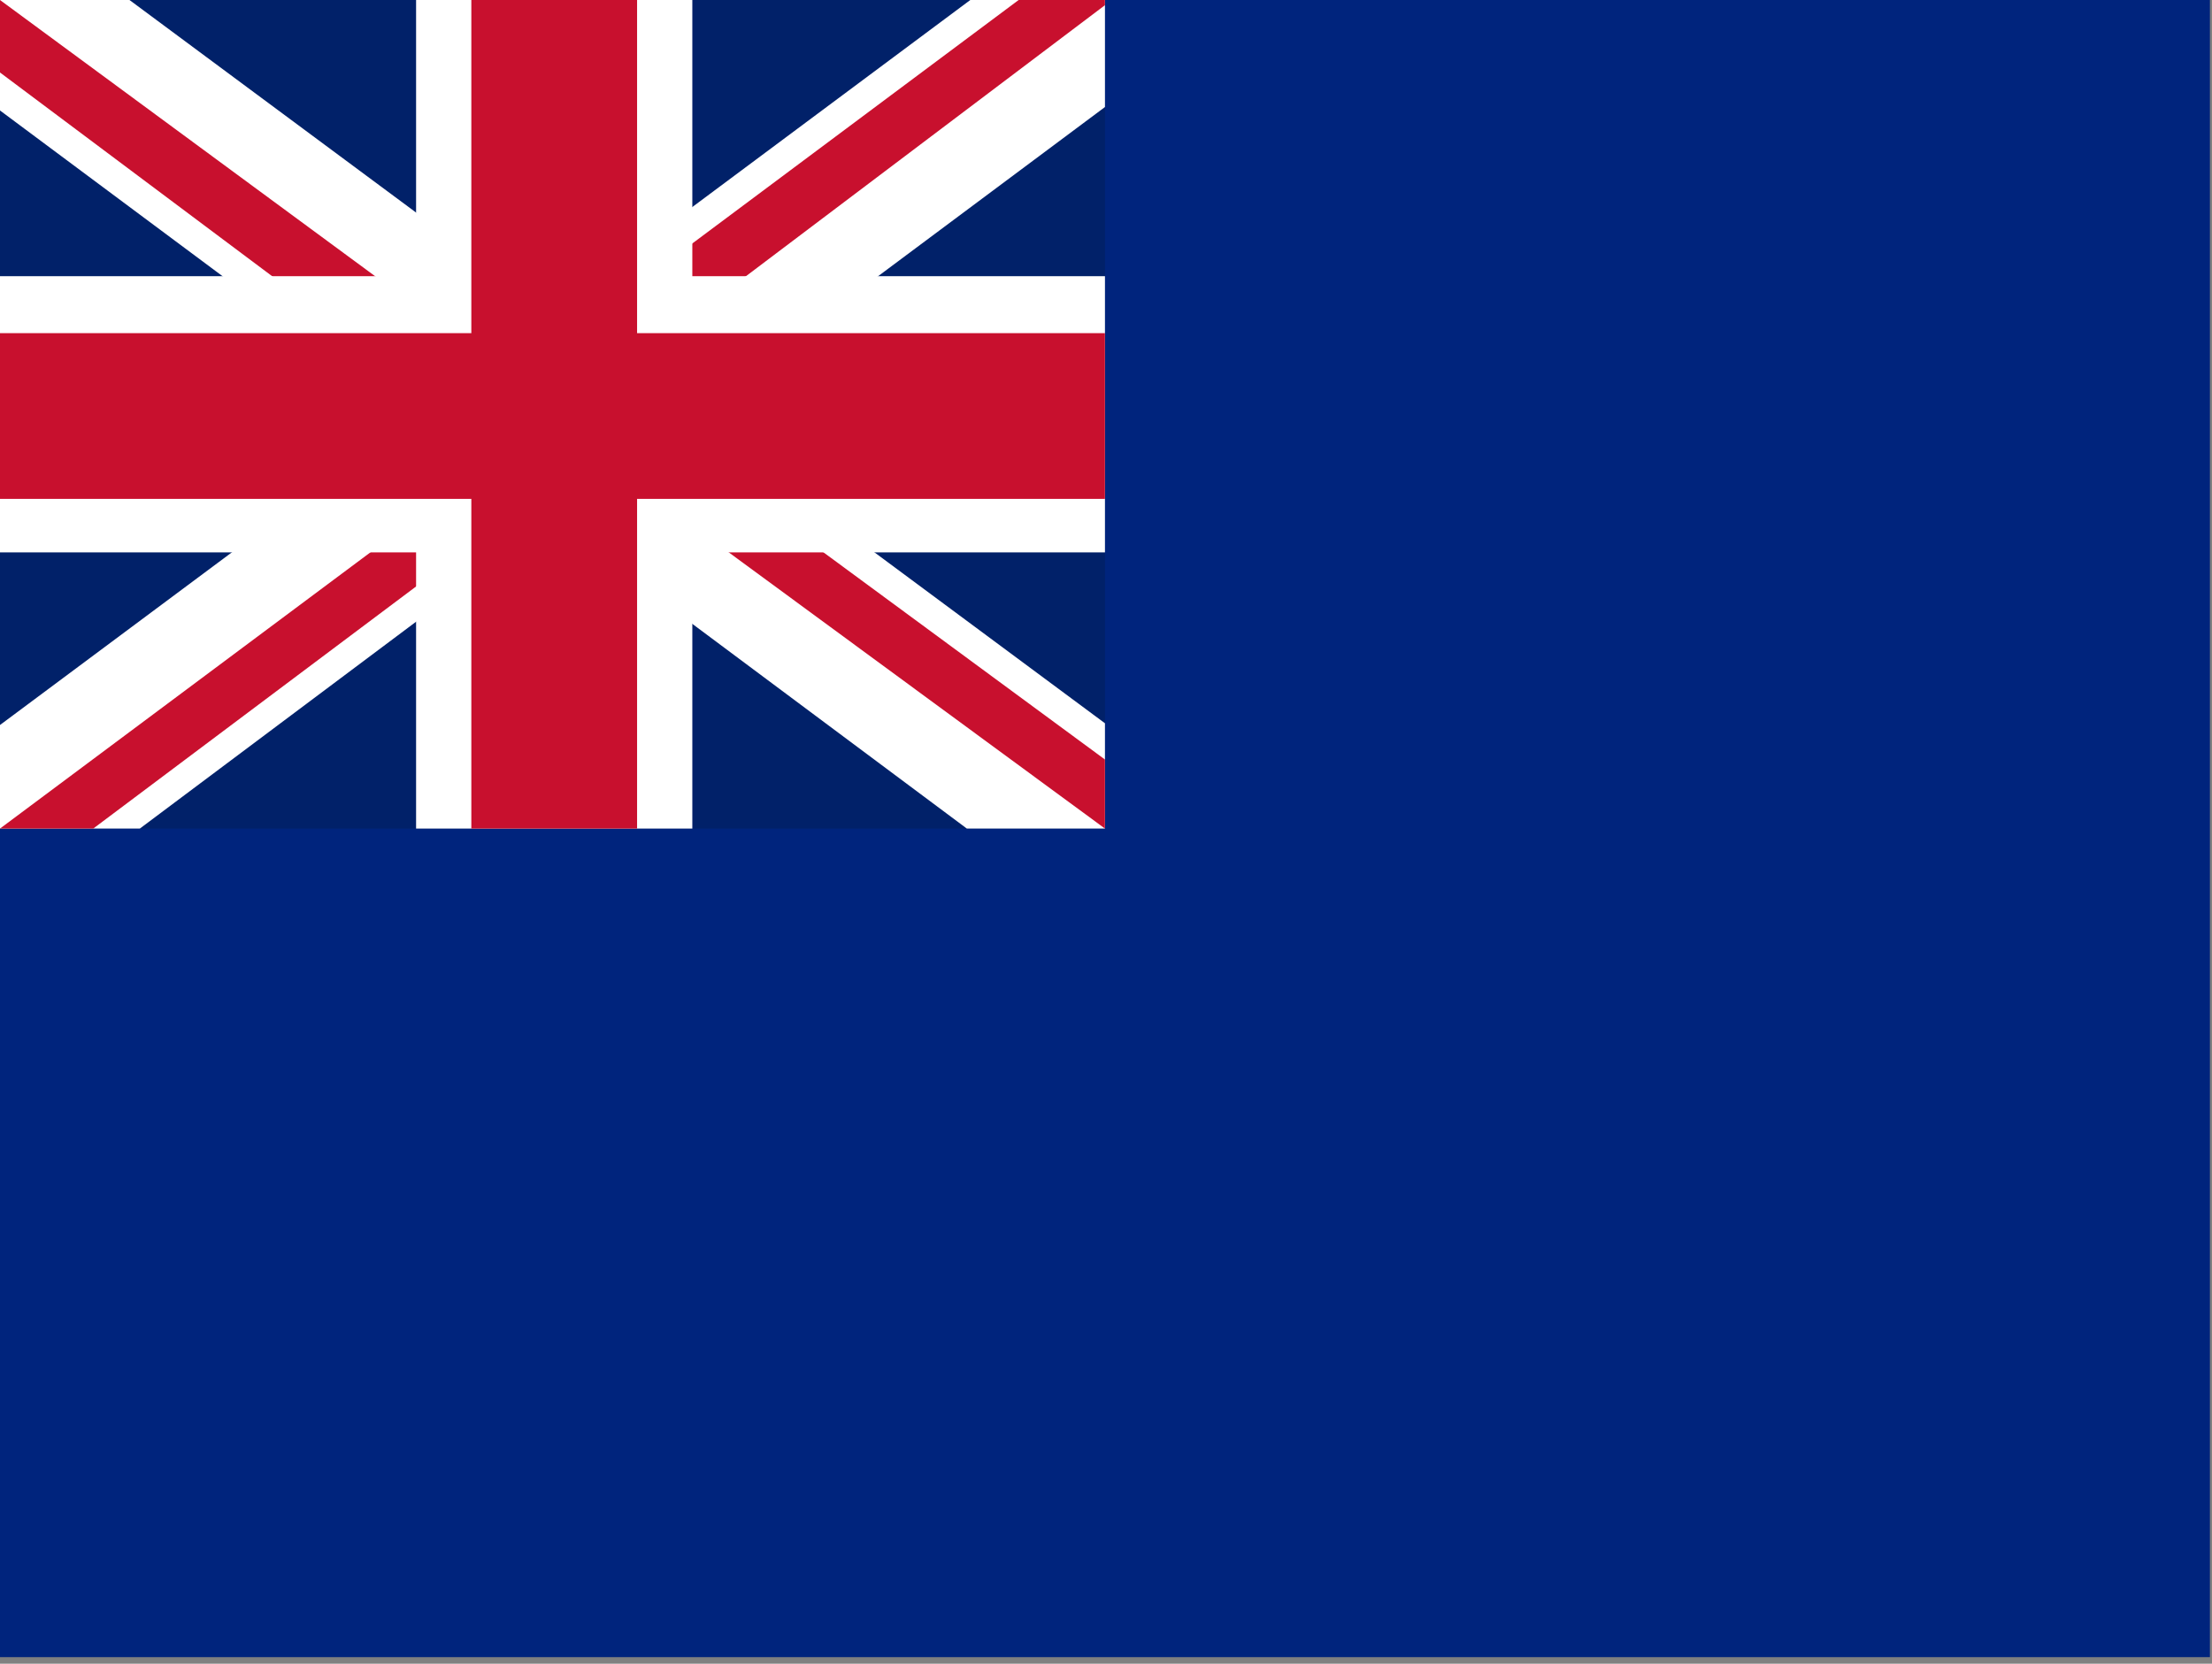 <?xml version="1.0" encoding="utf-8"?>
<!-- Generator: Adobe Illustrator 26.3.1, SVG Export Plug-In . SVG Version: 6.00 Build 0)  -->
<svg version="1.1" id="flag-icons-nz" xmlns="http://www.w3.org/2000/svg" xmlns:xlink="http://www.w3.org/1999/xlink" x="0px"
	 y="0px" viewBox="0 0 640.6 481.9" style="enable-background:new 0 0 640.6 481.9;" xml:space="preserve">
<rect x="0" y="0" width="640.6" height="481.9" fill="#808080" stroke="none"/>
<style type="text/css">
	.st0{fill-rule:evenodd;clip-rule:evenodd;fill:#00247D;}
	.st1{fill:#FFFFFF;}
	.st2{fill:#CC142B;}
	.st3{fill:#012169;}
	.st4{fill:#C8102E;}
</style>
<path id="path32" class="st0" d="M0,0h640v480H0V0z"/>
<g id="g38" transform="translate(-111 36.1) scale(.668)">
	<g id="use34" transform="matrix(45.4 0 0 45.4 900 120)">
		<g id="b">
			<g id="a">
				<path id="path16" class="st1" d="M900,106.4v22.7l45.4-22.7H900z"/>
				<path id="path18" class="st1" d="M909.7,131.6l-13.3-18.4l50.1-8.3L909.7,131.6z"/>
			</g>
			<g id="use21" transform="scale(-1 1)">
				<g id="a_00000039122881374909656970000017039989494522002304_">
					<path id="path16_00000165953497887280788020000001610129505536041631_" class="st1" d="M900,106.4v22.7l-45.4-22.7H900z"/>
					<path id="path18_00000041979166162664220070000005290109335083880366_" class="st1" d="M890.3,131.6l13.3-18.4l-50.1-8.3
						L890.3,131.6z"/>
				</g>
			</g>
			<g id="use23" transform="rotate(72 0 0)">
				<g id="a_00000160869237854379885050000011260177091491855039_">
					<path id="path16_00000127017474307425066030000005038029746177856936_" class="st1" d="M913,115.8l-21.6,7L927,159L913,115.8z"
						/>
					<path id="path18_00000084521749621413947140000014730315369428633226_" class="st1" d="M891.9,132.8l13.3-18.4l23.4,45.1
						L891.9,132.8z"/>
				</g>
			</g>
			<g id="use25" transform="rotate(-72 0 0)">
				<g id="a_00000168083646843990586900000007158253826520992148_">
					<path id="path16_00000178885295796888148320000005410356565559198878_" class="st1" d="M887,115.8l21.6,7l-7.6-50.2L887,115.8z
						"/>
					<path id="path18_00000076574090263911064990000014852599541134792381_" class="st1" d="M914,114.4l-21.6,7l7.6-50.2L914,114.4z
						"/>
				</g>
			</g>
			<g id="use27" transform="scale(-1 1) rotate(72)">
				<g id="a_00000080194658650812035880000007197825823368865922_">
					<path id="path16_00000138550452537449389800000002342594278531760050_" class="st1" d="M887,115.8l21.6,7L873,159L887,115.8z"
						/>
					<path id="path18_00000170263012750821618870000006604341066675923864_" class="st1" d="M908.1,132.8l-13.3-18.4l-23.4,45.1
						L908.1,132.8z"/>
				</g>
			</g>
		</g>
	</g>
	<g id="use36" transform="matrix(30 0 0 30 900 120)">
		<g id="b_00000143617735816496627650000004531242435318013620_">
			<g id="a_00000000221995094748679690000001027147433154709898_">
				<path id="path16_00000086665944462319244310000008235966657012598936_" class="st2" d="M900,111v15l30-15H900z"/>
				<path id="path18_00000124881251349035643890000010927112482308304268_" class="st2" d="M906.4,127.7l-8.8-12.1l33.1-5.5
					L906.4,127.7z"/>
			</g>
			<g id="use21_00000021827767711980709600000004729991800873251462_" transform="scale(-1 1)">
				<g id="a_00000123409367628658163680000014540803765840168624_">
					<path id="path16_00000037682006529215543770000006033452511361719187_" class="st2" d="M900,111v15l-30-15H900z"/>
					<path id="path18_00000093884574969199454740000008608644988324662915_" class="st2" d="M893.6,127.7l8.8-12.1l-33.1-5.5
						L893.6,127.7z"/>
				</g>
			</g>
			<g id="use23_00000101103473346479057100000009898936553909494933_" transform="rotate(72 0 0)">
				<g id="a_00000018934914419395801400000005766922191879868862_">
					<path id="path16_00000132792705536825808790000013475914121177245619_" class="st2" d="M908.6,117.2l-14.3,4.6l23.5,23.9
						L908.6,117.2z"/>
					<path id="path18_00000041979257073719879500000008068902800079251127_" class="st2" d="M894.7,128.4l8.8-12.1l15.5,29.8
						L894.7,128.4z"/>
				</g>
			</g>
			<g id="use25_00000116934997485318365600000002244894425722507678_" transform="rotate(-72 0 0)">
				<g id="a_00000012449759995412420380000012416469305893798020_">
					<path id="path16_00000137105570207157311190000011224348409342685592_" class="st2" d="M891.4,117.2l14.3,4.6l-5-33.2
						L891.4,117.2z"/>
					<path id="path18_00000075161586941188591440000014561993930775805840_" class="st2" d="M909.3,116.3l-14.3,4.6l5-33.2
						L909.3,116.3z"/>
				</g>
			</g>
			<g id="use27_00000176035653858552896500000015044977056507915163_" transform="scale(-1 1) rotate(72)">
				<g id="a_00000144338778710202886240000008321416129144320698_">
					<path id="path16_00000030455087983182544820000017417048554793764777_" class="st2" d="M891.4,117.2l14.3,4.6l-23.5,23.9
						L891.4,117.2z"/>
					<path id="path18_00000137817981802255630150000016614562888573263535_" class="st2" d="M905.3,128.4l-8.8-12.1L881,146.1
						L905.3,128.4z"/>
				</g>
			</g>
		</g>
	</g>
</g>
<g id="g44" transform="rotate(82 525.2 114.6) scale(.668)">
	<g id="use40" transform="rotate(-82 519 -457.7) scale(40.4)">
		<g id="b_00000051385710593619013020000002703768982219751573_">
			<g id="a_00000032636515156392487980000013283044150614377138_">
				<path id="path16_00000134960084325316752880000005774223763595955357_" class="st1" d="M888,118.3l20,2.8l-14.4-42.8L888,118.3z
					"/>
				<path id="path18_00000170998924880102111380000006985214167006732691_" class="st1" d="M911.4,112.9l-17.8,9.5l-1.1-45.2
					L911.4,112.9z"/>
			</g>
			<g id="use21_00000047055010603657132100000003685353776945712267_" transform="scale(-1 1)">
				<g id="a_00000126321119622502633300000001392844007885803396_">
					<path id="path16_00000096771074705310945570000008955773160015111085_" class="st1" d="M888,118.3l20,2.8l-25.6,37.2L888,118.3
						z"/>
					<path id="path18_00000170265986120638614750000018127820027628900253_" class="st1" d="M909,129.9l-14.5-14L881,159L909,129.9z
						"/>
				</g>
			</g>
			<g id="use23_00000064315277084393733910000006640253314808563384_" transform="rotate(72 0 0)">
				<g id="a_00000057840911429699637350000012156752780570682014_">
					<path id="path16_00000028293398589814440450000017197554244440456094_" class="st1" d="M897.9,108l3.5,19.9l36.3-26.9
						L897.9,108z"/>
					<path id="path18_00000083074025144486024340000011756689738228588464_" class="st1" d="M910.3,128.6l-14.5-14l42.6-15
						L910.3,128.6z"/>
				</g>
			</g>
			<g id="use25_00000119807292787505820020000015861330823324624305_" transform="rotate(-72 0 0)">
				<g id="a_00000071553275556214116880000003342912253724939451_">
					<path id="path16_00000105426174679193881450000005571676112155781014_" class="st1" d="M894.7,130.8l8.9-18.2l-45.2,0.4
						L894.7,130.8z"/>
					<path id="path18_00000020394709165452478120000003297804499689560476_" class="st1" d="M896.8,106.9l3.5,19.9L857,113.9
						L896.8,106.9z"/>
				</g>
			</g>
			<g id="use27_00000000932036460493991190000012088915447165740433_" transform="scale(-1 1) rotate(72)">
				<g id="a_00000086660403417518740440000008834981854387608751_">
					<path id="path16_00000144324839850711659080000014348684239960285825_" class="st1" d="M894.7,130.8l8.9-18.2l27.5,35.9
						L894.7,130.8z"/>
					<path id="path18_00000106848068112992289990000003966087308730086825_" class="st1" d="M912.3,114.4l-17.8,9.5l36.8,26.2
						L912.3,114.4z"/>
				</g>
			</g>
		</g>
	</g>
	<g id="use42" transform="rotate(-82 519 -457.7) scale(25)">
		<g id="b_00000112624386348297110960000017601530935270408102_">
			<g id="a_00000111187194433443794690000007015975079652879252_">
				<path id="path16_00000133510959794761929920000005158988336082203034_" class="st2" d="M892.6,118.9l12.4,1.7l-8.9-26.5
					L892.6,118.9z"/>
				<path id="path18_00000083807459281588547920000016505713464208927413_" class="st2" d="M907.1,115.6l-11,5.9l-0.7-27.9
					L907.1,115.6z"/>
			</g>
			<g id="use21_00000038412687838629022860000010401604890221113246_" transform="scale(-1 1)">
				<g id="a_00000076583613422696091390000014238191371841392006_">
					<path id="path16_00000123426792662643017080000006354540599900061344_" class="st2" d="M892.6,118.9l12.4,1.7l-15.9,23
						L892.6,118.9z"/>
					<path id="path18_00000173121374652415853780000008571020225404168326_" class="st2" d="M905.6,126.1l-9-8.7l-8.4,26.7
						L905.6,126.1z"/>
				</g>
			</g>
			<g id="use23_00000170257536703389958640000008129339805847798180_" transform="rotate(72 0 0)">
				<g id="a_00000095330371221995656930000008501709187635450013_">
					<path id="path16_00000090988132093453623760000014831530224979401349_" class="st2" d="M898.7,112.6l2.2,12.3l22.4-16.7
						L898.7,112.6z"/>
					<path id="path18_00000098905175583240066350000002199484138031905455_" class="st2" d="M906.4,125.3l-9-8.7l26.4-9.3
						L906.4,125.3z"/>
				</g>
			</g>
			<g id="use25_00000085972811040090342980000005743377830523504045_" transform="rotate(-72 0 0)">
				<g id="a_00000000935597668466828790000004841689548872088196_">
					<path id="path16_00000111172609548820735310000011392852114882059172_" class="st2" d="M896.7,126.7l5.5-11.2l-27.9,0.3
						L896.7,126.7z"/>
					<path id="path18_00000117665411356597533720000000811788416077021597_" class="st2" d="M898,111.9l2.2,12.3l-26.8-8L898,111.9z
						"/>
				</g>
			</g>
			<g id="use27_00000085242136106810361540000004756405185814145426_" transform="scale(-1 1) rotate(72)">
				<g id="a_00000047038856792983885190000001424987558334953856_">
					<path id="path16_00000082357497952559008740000007863531095926760878_" class="st2" d="M896.7,126.7l5.5-11.2l17,22.2
						L896.7,126.7z"/>
					<path id="path18_00000105401369154737243130000009363242980251814064_" class="st2" d="M907.6,116.5l-11,5.9l22.8,16.2
						L907.6,116.5z"/>
				</g>
			</g>
		</g>
	</g>
</g>
<g id="g50" transform="rotate(82 525.2 114.6) scale(.668)">
	<g id="use46" transform="rotate(-82 668.6 -327.7) scale(45.4)">
		<g id="b_00000036951727304602375590000014464015219425830847_">
			<g id="a_00000111895583488101126030000011245101756322631561_">
				<path id="path16_00000044857130900401632230000014376759068388725935_" class="st1" d="M886.6,378.1l22.5,3.2l-16.2-48.1
					L886.6,378.1z"/>
				<path id="path18_00000181056388217801324770000007265141739449523616_" class="st1" d="M912.9,372l-20,10.7l-1.3-50.7L912.9,372
					z"/>
			</g>
			<g id="use21_00000118356463708411257650000011392716707864970634_" transform="scale(-1 1)">
				<g id="a_00000049223152257382015850000007795193046389666453_">
					<path id="path16_00000027576150733906943470000000173530491389951416_" class="st1" d="M886.6,378.1l22.5,3.2l-28.8,41.8
						L886.6,378.1z"/>
					<path id="path18_00000149366506829700575090000004349081373568094371_" class="st1" d="M910.2,391.2l-16.3-15.8l-15.2,48.4
						L910.2,391.2z"/>
				</g>
			</g>
			<g id="use23_00000134213348140982261480000010532079807971684231_" transform="rotate(72 0 0)">
				<g id="a_00000132061012282439289560000002251724346574042524_">
					<path id="path16_00000027604296391190729460000001611817193087728533_" class="st1" d="M897.7,366.6l3.9,22.4l40.8-30.2
						L897.7,366.6z"/>
					<path id="path18_00000095340632866043089890000006032010032241256855_" class="st1" d="M911.6,389.8L895.3,374l47.9-16.9
						L911.6,389.8z"/>
				</g>
			</g>
			<g id="use25_00000046325381946148645840000016526709738353681077_" transform="rotate(-72 0 0)">
				<g id="a_00000060744429379488088390000003071654444530011822_">
					<path id="path16_00000156567127660343737900000006083899455612059038_" class="st1" d="M894.1,392.2l10-20.4l-50.8,0.5
						L894.1,392.2z"/>
					<path id="path18_00000107572201482772196190000012535211069178394812_" class="st1" d="M896.5,365.3l3.9,22.4l-48.7-14.5
						L896.5,365.3z"/>
				</g>
			</g>
			<g id="use27_00000119095254295805655560000011468715814444055703_" transform="scale(-1 1) rotate(72)">
				<g id="a_00000178897758527702196690000009925842432115246002_">
					<path id="path16_00000147186344147246849360000011749113182191444140_" class="st1" d="M894.1,392.2l10-20.4l30.9,40.3
						L894.1,392.2z"/>
					<path id="path18_00000031914764681928782960000014026432201025618069_" class="st1" d="M913.8,373.8l-20,10.7l41.4,29.4
						L913.8,373.8z"/>
				</g>
			</g>
		</g>
	</g>
	<g id="use48" transform="rotate(-82 668.6 -327.7) scale(30)">
		<g id="b_00000029044820073003514640000006374370357416006030_">
			<g id="a_00000182515224906155472840000017782434548371782333_">
				<path id="path16_00000043415353715587828680000017898056564898167472_" class="st2" d="M891.1,378.7l14.9,2.1L895.3,349
					L891.1,378.7z"/>
				<path id="path18_00000124147280108152207310000011123092011838546826_" class="st2" d="M908.5,374.7l-13.2,7l-0.8-33.5
					L908.5,374.7z"/>
			</g>
			<g id="use21_00000124152513505689405110000001690925389207858834_" transform="scale(-1 1)">
				<g id="a_00000031177969245228152400000009651823906435674253_">
					<path id="path16_00000116930247673547940100000000011158418447914903_" class="st2" d="M891.1,378.7l14.9,2.1l-19,27.6
						L891.1,378.7z"/>
					<path id="path18_00000133500080154850084980000016990618965222993295_" class="st2" d="M906.8,387.4L896,377l-10,32
						L906.8,387.4z"/>
				</g>
			</g>
			<g id="use23_00000096753792707268034720000003574570500899827367_" transform="rotate(72 0 0)">
				<g id="a_00000111169187078920678520000000614264051292881596_">
					<path id="path16_00000042737286068717412030000014246038813816175000_" class="st2" d="M898.5,371.1l2.6,14.8l26.9-20
						L898.5,371.1z"/>
					<path id="path18_00000114032996097737163480000005961354409720209331_" class="st2" d="M907.7,386.4L896.9,376l31.6-11.2
						L907.7,386.4z"/>
				</g>
			</g>
			<g id="use25_00000036251070505282395460000010546623715123842742_" transform="rotate(-72 0 0)">
				<g id="a_00000041285918600047226510000011869187020810685103_">
					<path id="path16_00000106114827095640903710000010198893931077146794_" class="st2" d="M896.1,388.1l6.6-13.5l-33.5,0.3
						L896.1,388.1z"/>
					<path id="path18_00000133491116087563299000000016562805005805050554_" class="st2" d="M897.7,370.3l2.6,14.8l-32.1-9.6
						L897.7,370.3z"/>
				</g>
			</g>
			<g id="use27_00000120521840802772668330000013954152377703695262_" transform="scale(-1 1) rotate(72)">
				<g id="a_00000109730533455212073650000002526777996577604238_">
					<path id="path16_00000119797504496197668200000006701382142499960726_" class="st2" d="M896.1,388.1l6.6-13.5l20.4,26.6
						L896.1,388.1z"/>
					<path id="path18_00000039825229888249197700000013934790234384883596_" class="st2" d="M909.2,375.9l-13.2,7l27.3,19.4
						L909.2,375.9z"/>
				</g>
			</g>
		</g>
	</g>
</g>
<g id="g56" transform="translate(-111 36.1) scale(.668)">
	<g id="use52" transform="matrix(50.4 0 0 50.4 900 480)">
		<g id="b_00000093177864846711797490000005894555514452790701_">
			<g id="a_00000036229304417619801860000015650849797076500891_">
				<path id="path16_00000043439228684092197630000010368039232070623109_" class="st1" d="M900,464.9v25.2l50.4-25.2H900z"/>
				<path id="path18_00000120519549955454481520000017074919278747477682_" class="st1" d="M910.7,492.9l-14.8-20.4l55.6-9.2
					L910.7,492.9z"/>
			</g>
			<g id="use21_00000076597069130113418730000008847839732638664067_" transform="scale(-1 1)">
				<g id="a_00000085212553221584143290000004511815620598324626_">
					<path id="path16_00000067209009569662022730000008687885672191664278_" class="st1" d="M900,464.9v25.2l-50.4-25.2H900z"/>
					<path id="path18_00000008870840016860586000000003540243752973634991_" class="st1" d="M889.3,492.9l14.8-20.4l-55.6-9.2
						L889.3,492.9z"/>
				</g>
			</g>
			<g id="use23_00000116213314023436179240000018403084431671032245_" transform="rotate(72 0 0)">
				<g id="a_00000182530490202466566420000000344672791632025526_">
					<path id="path16_00000093886327235159602320000002484816775222539964_" class="st1" d="M914.4,475.3l-24,7.8l39.5,40.1
						L914.4,475.3z"/>
					<path id="path18_00000047046137824523508900000005174888477423430058_" class="st1" d="M891.1,494.2l14.8-20.4l26,50
						L891.1,494.2z"/>
				</g>
			</g>
			<g id="use25_00000041257179910071758690000011101341605710702006_" transform="rotate(-72 0 0)">
				<g id="a_00000181063235384513435320000005468155818780153993_">
					<path id="path16_00000114752515978403450600000005702032752726815161_" class="st1" d="M885.6,475.3l24,7.8l-8.4-55.7
						L885.6,475.3z"/>
					<path id="path18_00000118385850530388641930000007047536125520012965_" class="st1" d="M915.6,473.8l-24,7.8l8.4-55.7
						L915.6,473.8z"/>
				</g>
			</g>
			<g id="use27_00000046326959294762898850000012986751946388210845_" transform="scale(-1 1) rotate(72)">
				<g id="a_00000144326282701287810680000009924900167544624037_">
					<path id="path16_00000097489477110953519240000006143063632023660459_" class="st1" d="M885.6,475.3l24,7.8L870,523.3
						L885.6,475.3z"/>
					<path id="path18_00000006670212886322698910000002396754124193653149_" class="st1" d="M908.9,494.2l-14.8-20.4l-26,50
						L908.9,494.2z"/>
				</g>
			</g>
		</g>
	</g>
	<g id="use54" transform="matrix(35 0 0 35 900 480)">
		<g id="b_00000096772869790883753460000006987690305202052248_">
			<g id="a_00000152985295465439921830000011831506720319377041_">
				<path id="path16_00000085952983453918725080000006481975945937341829_" class="st2" d="M900,469.5V487l35-17.5H900z"/>
				<path id="path18_00000150783643019963644720000007752696053398405812_" class="st2" d="M907.5,488.9l-10.3-14.2l38.6-6.4
					L907.5,488.9z"/>
			</g>
			<g id="use21_00000135671207344619709010000011539871211199617450_" transform="scale(-1 1)">
				<g id="a_00000028311120463422447170000012307638354186333606_">
					<path id="path16_00000152237567406912145090000010292492281242481536_" class="st2" d="M900,469.5V487l-35-17.5H900z"/>
					<path id="path18_00000103979355757668068840000011664966804832404876_" class="st2" d="M892.5,488.9l10.3-14.2l-38.6-6.4
						L892.5,488.9z"/>
				</g>
			</g>
			<g id="use23_00000097486242981876942040000009926041657907059123_" transform="rotate(72 0 0)">
				<g id="a_00000137118543504743463320000011768976323616784789_">
					<path id="path16_00000145764305034818933760000010215879636157897090_" class="st2" d="M910,476.8l-16.6,5.4l27.5,27.9
						L910,476.8z"/>
					<path id="path18_00000158742670221712302300000004782958731551656092_" class="st2" d="M893.8,489.9l10.3-14.2l18,34.7
						L893.8,489.9z"/>
				</g>
			</g>
			<g id="use25_00000068649422300833775620000008917341686037885345_" transform="rotate(-72 0 0)">
				<g id="a_00000036961906694929167920000006753002652510595974_">
					<path id="path16_00000173157263609535552780000002934572730275916729_" class="st2" d="M890,476.8l16.6,5.4l-5.8-38.7
						L890,476.8z"/>
					<path id="path18_00000111903149353744359600000002571695119383625369_" class="st2" d="M910.8,475.7l-16.6,5.4l5.8-38.7
						L910.8,475.7z"/>
				</g>
			</g>
			<g id="use27_00000067228296696354744480000017761584946136008067_" transform="scale(-1 1) rotate(72)">
				<g id="a_00000092433287666565221300000013925803061847177640_">
					<path id="path16_00000104669425001608522900000013060943657982037891_" class="st2" d="M890,476.8l16.6,5.4L879.2,510
						L890,476.8z"/>
					<path id="path18_00000035496036629305938480000014240927187079014068_" class="st2" d="M906.2,489.9l-10.3-14.2l-18,34.7
						L906.2,489.9z"/>
				</g>
			</g>
		</g>
	</g>
</g>
<path id="path1592" class="st3" d="M0,0h320v240H0V0z"/>
<path id="path1594" class="st1" d="M37.5,0l122,90.5L281,0h39v31l-120,89.5l120,89V240h-40l-120-89.5L40.5,240H0v-30l119.5-89L0,32
	V0H37.5z"/>
<path id="path1596" class="st4" d="M212,140.5L320,220v20l-135.5-99.5H212z M120,150.5l3,17.5l-96,72H0L120,150.5z M320,0v1.5
	l-124.5,94l1-22L295,0H320z M0,0l119.5,88h-30L0,21V0z"/>
<path id="path1598" class="st1" d="M120.5,0v240h80V0H120.5z M0,80v80h320V80H0z"/>
<path id="path1600" class="st4" d="M0,96.5v48h320v-48H0z M136.5,0v240h48V0H136.5z"/>
</svg>
